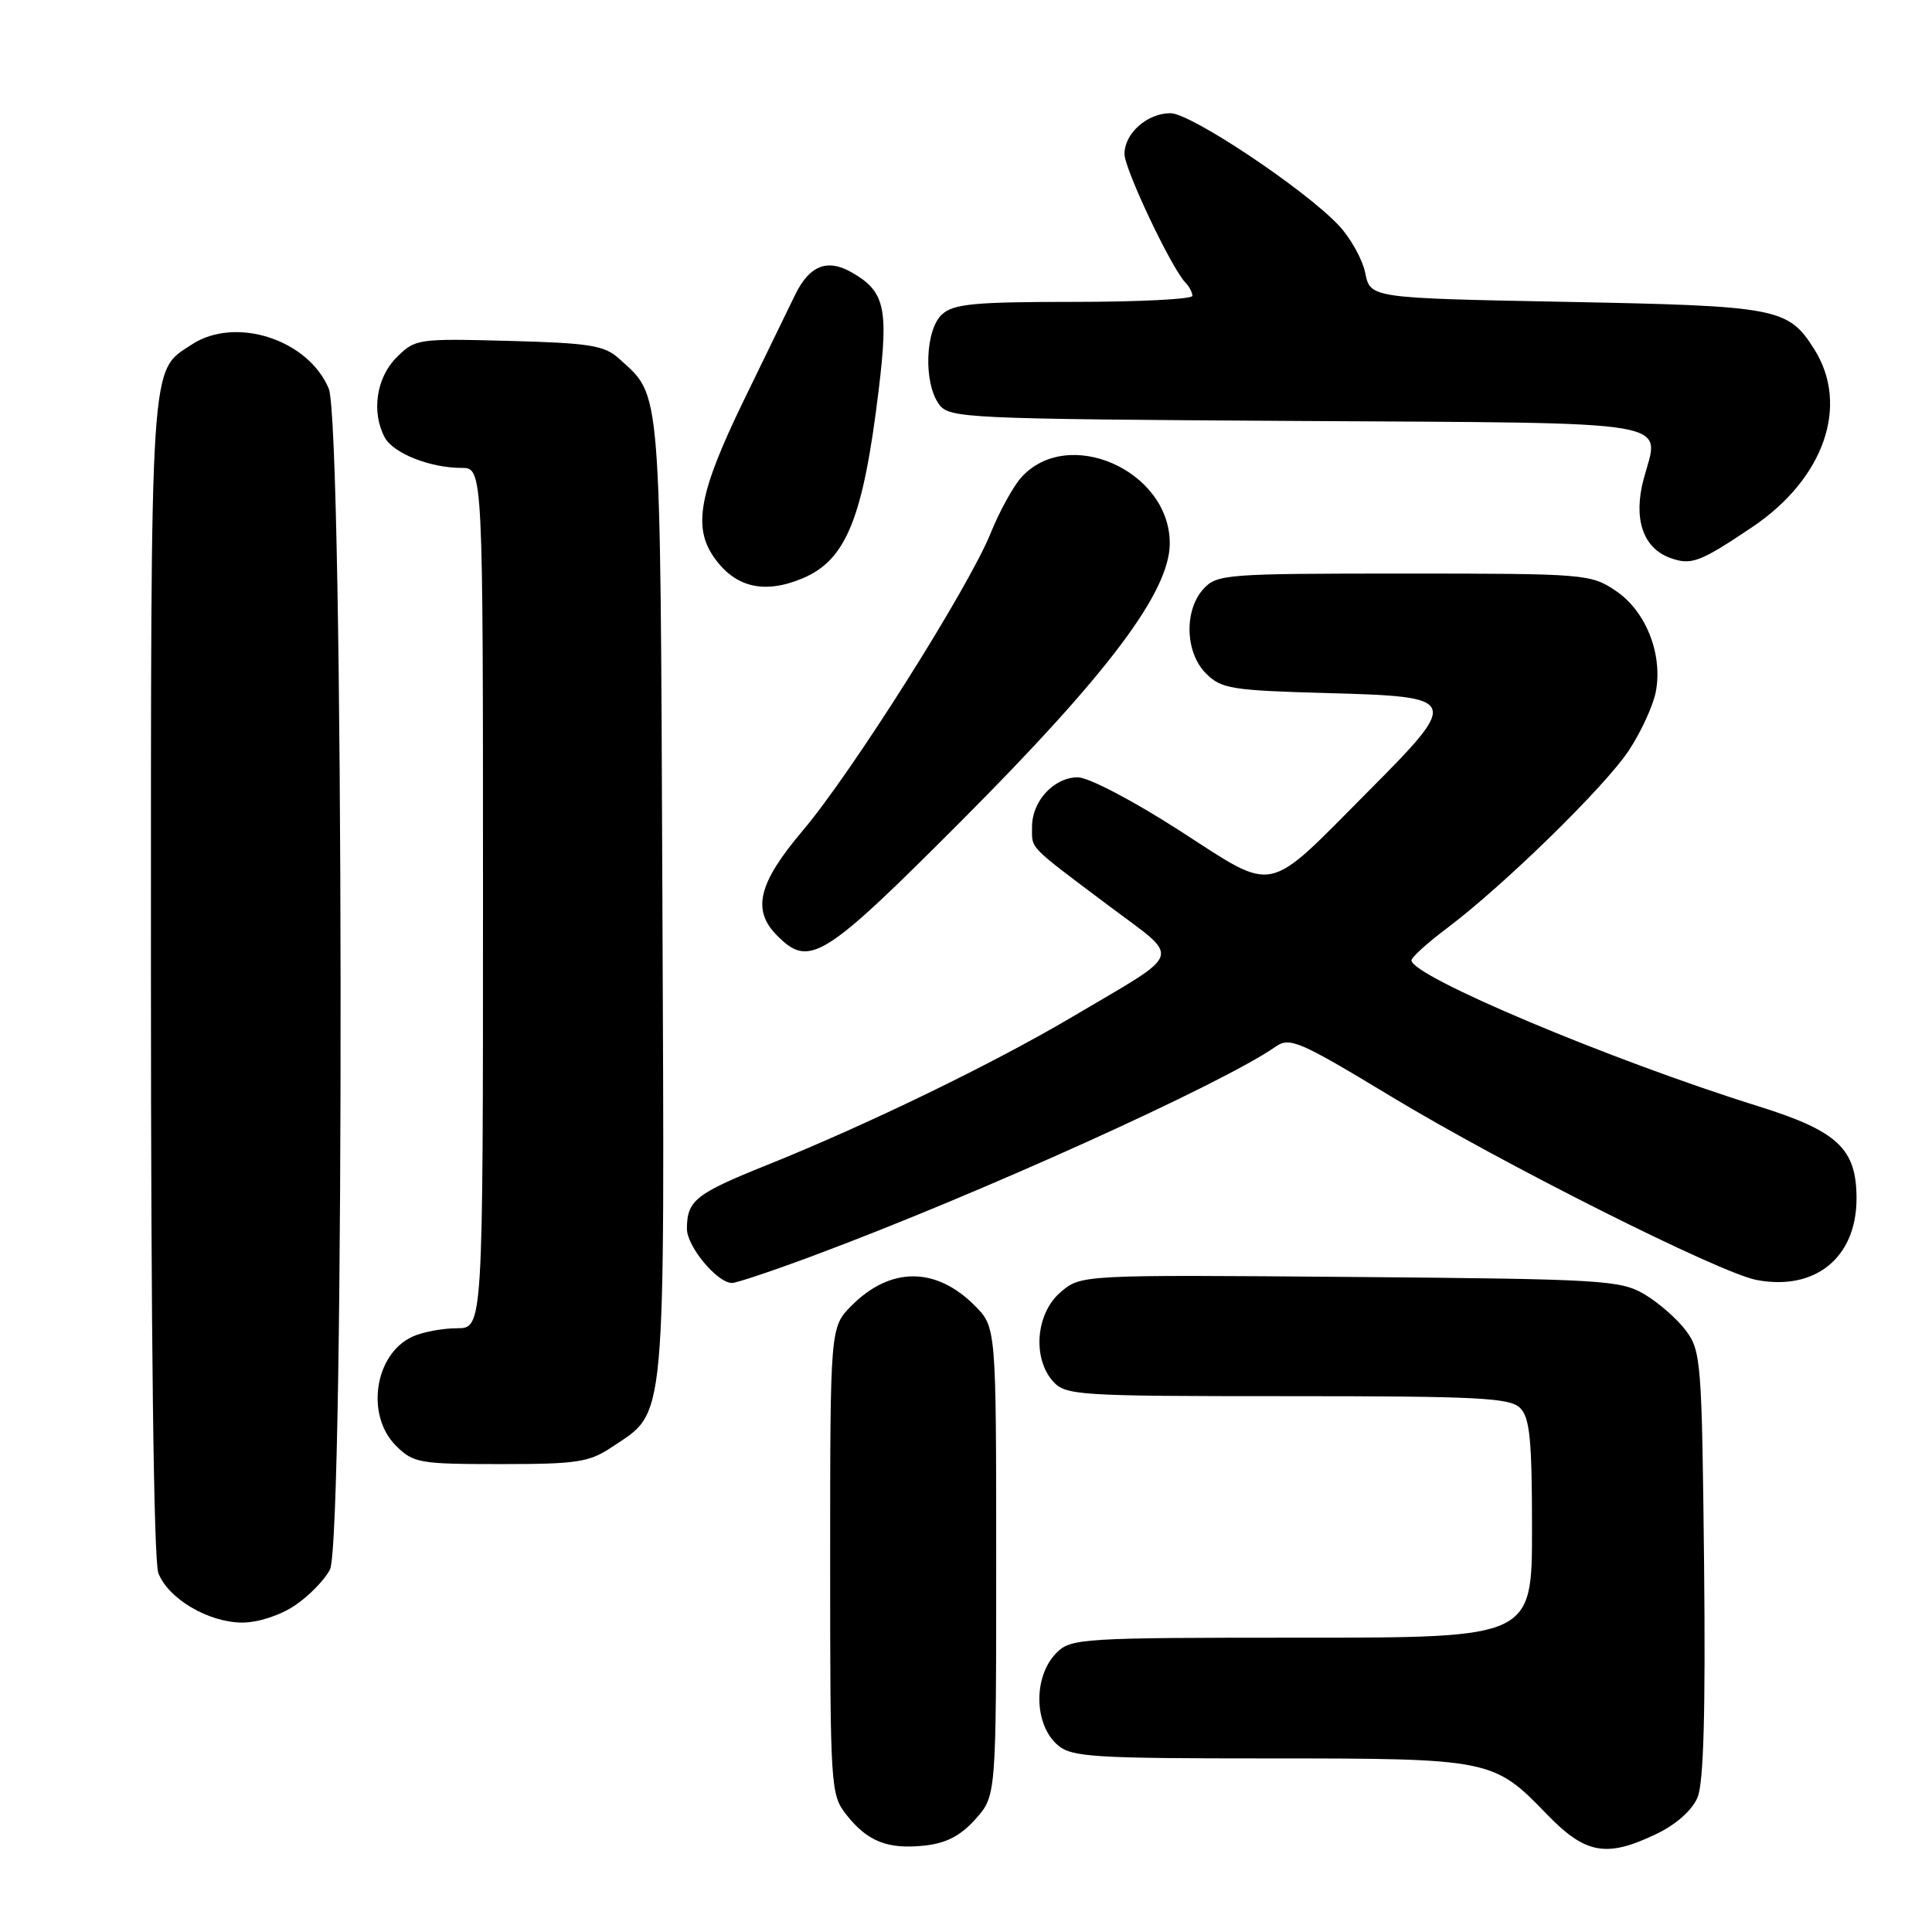 <?xml version="1.0" encoding="UTF-8" standalone="no"?>
<!DOCTYPE svg PUBLIC "-//W3C//DTD SVG 1.1//EN" "http://www.w3.org/Graphics/SVG/1.1/DTD/svg11.dtd" >
<svg xmlns="http://www.w3.org/2000/svg" xmlns:xlink="http://www.w3.org/1999/xlink" version="1.1" viewBox="0 0 256 256">
 <g >
 <path fill="currentColor"
d=" M 129.25 241.05 C 132.00 237.97 132.00 237.97 132.00 206.91 C 132.00 175.85 132.00 175.85 129.13 172.97 C 123.99 167.84 118.01 167.84 112.87 172.97 C 110.00 175.85 110.00 175.85 110.00 206.79 C 110.00 236.88 110.06 237.80 112.14 240.45 C 114.94 244.01 117.62 245.07 122.50 244.55 C 125.38 244.24 127.27 243.26 129.25 241.05 Z  M 219.58 242.96 C 222.14 241.72 224.24 239.83 224.94 238.15 C 225.74 236.21 226.00 226.80 225.80 207.25 C 225.51 180.48 225.40 179.01 223.40 176.32 C 222.24 174.77 219.76 172.60 217.90 171.50 C 214.70 169.62 212.41 169.48 178.86 169.20 C 143.22 168.91 143.22 168.91 140.51 171.24 C 137.25 174.04 136.77 179.98 139.55 183.06 C 141.22 184.90 142.89 185.00 170.58 185.00 C 195.86 185.00 200.07 185.21 201.43 186.57 C 202.71 187.85 203.00 190.79 203.00 202.57 C 203.00 217.00 203.00 217.00 172.50 217.00 C 143.33 217.00 141.91 217.09 140.00 219.00 C 136.89 222.11 136.98 228.53 140.17 231.25 C 142.01 232.82 144.90 233.00 168.14 233.00 C 197.50 233.00 197.90 233.08 204.96 240.39 C 210.10 245.71 212.89 246.20 219.58 242.96 Z  M 39.09 212.72 C 40.95 211.47 43.03 209.33 43.72 207.97 C 45.70 204.06 45.55 56.25 43.56 51.49 C 40.83 44.97 31.19 41.86 25.41 45.65 C 19.82 49.32 20.00 46.48 20.00 129.39 C 20.00 176.65 20.37 206.85 20.98 208.43 C 22.27 211.83 27.63 214.99 32.10 215.00 C 34.20 215.00 37.12 214.05 39.09 212.72 Z  M 81.10 191.73 C 88.34 186.89 88.07 189.90 87.77 119.00 C 87.48 50.08 87.68 52.65 82.00 47.50 C 80.10 45.77 78.11 45.45 67.43 45.17 C 55.33 44.85 55.02 44.89 52.54 47.37 C 49.86 50.05 49.19 54.61 50.98 57.96 C 52.10 60.06 56.99 62.00 61.15 62.00 C 64.00 62.00 64.00 62.00 64.00 119.00 C 64.00 176.00 64.00 176.00 60.55 176.00 C 58.65 176.00 56.00 176.50 54.66 177.11 C 49.64 179.40 48.41 187.50 52.45 191.55 C 54.77 193.86 55.54 194.00 66.31 194.00 C 76.49 194.00 78.07 193.76 81.10 191.73 Z  M 107.79 166.38 C 129.73 158.21 162.00 143.61 169.04 138.68 C 170.89 137.39 172.17 137.94 184.28 145.26 C 199.17 154.27 227.82 168.65 232.74 169.60 C 240.53 171.09 246.00 166.63 246.00 158.81 C 246.00 152.19 243.52 149.87 232.88 146.55 C 213.42 140.47 186.94 129.32 187.03 127.24 C 187.05 126.83 189.16 124.92 191.72 123.00 C 199.25 117.34 212.65 104.25 215.83 99.44 C 217.45 96.99 219.06 93.48 219.41 91.63 C 220.34 86.65 218.08 80.96 214.10 78.29 C 210.79 76.06 210.08 76.00 186.01 76.00 C 162.38 76.00 161.23 76.09 159.45 78.05 C 156.87 80.91 157.04 86.49 159.81 89.25 C 161.83 91.27 163.19 91.49 176.01 91.84 C 193.43 92.32 193.53 92.56 181.25 104.91 C 167.51 118.73 169.22 118.38 156.27 110.04 C 150.14 106.09 144.23 103.00 142.82 103.00 C 139.66 103.00 136.75 106.14 136.75 109.54 C 136.75 112.56 136.09 111.88 146.90 120.00 C 156.61 127.30 157.08 125.86 142.15 134.70 C 131.66 140.91 114.96 149.02 101.56 154.40 C 92.16 158.18 91.04 159.07 91.02 162.80 C 91.00 165.14 95.03 170.00 97.00 170.00 C 97.60 170.00 102.46 168.37 107.79 166.38 Z  M 127.41 108.75 C 146.87 89.23 155.00 78.39 155.00 71.99 C 155.00 62.33 141.47 56.36 135.29 63.30 C 134.22 64.51 132.41 67.81 131.27 70.64 C 128.38 77.83 112.89 102.36 106.40 110.02 C 100.45 117.05 99.59 120.59 103.00 124.00 C 107.26 128.26 109.09 127.12 127.41 108.75 Z  M 106.33 76.64 C 112.13 74.21 114.37 68.68 116.43 51.68 C 117.76 40.72 117.25 38.56 112.74 36.03 C 109.57 34.25 107.21 35.23 105.34 39.10 C 104.70 40.42 101.66 46.67 98.58 53.00 C 92.65 65.21 91.77 69.80 94.61 73.85 C 97.40 77.84 101.26 78.76 106.33 76.64 Z  M 232.17 69.85 C 241.72 63.43 245.10 53.71 240.39 46.26 C 236.93 40.79 235.58 40.54 207.59 40.00 C 181.58 39.50 181.58 39.50 180.90 36.17 C 180.53 34.34 178.93 31.49 177.36 29.83 C 172.74 24.97 157.77 15.00 155.10 15.00 C 152.01 15.00 149.00 17.67 149.00 20.40 C 149.01 22.43 155.21 35.52 157.08 37.45 C 157.59 37.97 158.00 38.76 158.00 39.20 C 158.00 39.64 150.95 40.00 142.33 40.00 C 129.15 40.00 126.37 40.26 124.83 41.65 C 122.59 43.68 122.35 50.73 124.42 53.56 C 125.78 55.42 127.63 55.51 171.82 55.78 C 223.28 56.09 219.92 55.53 217.79 63.48 C 216.40 68.70 217.68 72.57 221.24 73.90 C 224.08 74.95 225.18 74.55 232.17 69.85 Z "/>
</g>
</svg>